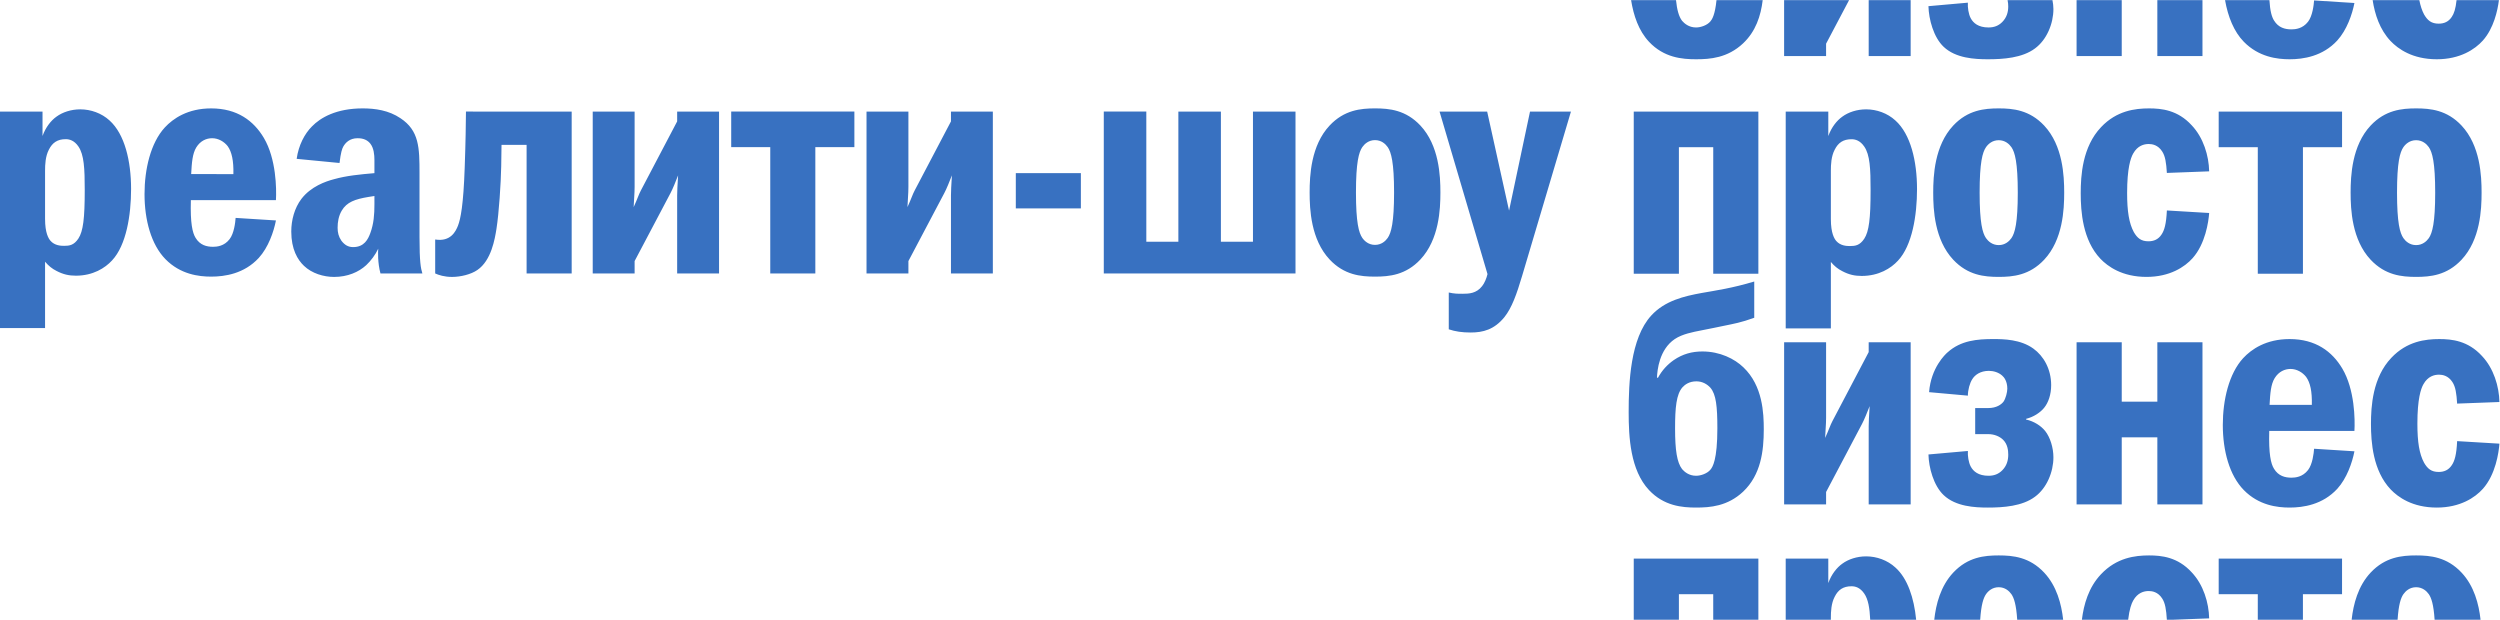 <?xml version="1.0" encoding="UTF-8" standalone="no"?>
<svg
   xmlns:dc="http://purl.org/dc/elements/1.1/"
   xmlns:cc="http://creativecommons.org/ns#"
   xmlns:rdf="http://www.w3.org/1999/02/22-rdf-syntax-ns#"
   xmlns:svg="http://www.w3.org/2000/svg"
   xmlns="http://www.w3.org/2000/svg"
   viewBox="0 0 307.08 76.12"
   height="76.12"
   width="307.08"
   xml:space="preserve"
   id="svg2"
   version="1.1"><defs
     id="defs6"><clipPath
       id="clipPath20"
       clipPathUnits="userSpaceOnUse"><path
         id="path18"
         d="M 0,0 H 2303 V 570.93 H 0 Z" /></clipPath></defs><g
     transform="matrix(1.333,0,0,-1.333,0,76.12)"
     id="g10"><g
       transform="scale(0.1)"
       id="g12"><g
         id="g14"><g
           clip-path="url(#clipPath20)"
           id="g16"><path
             id="path22"
             style="fill:#3871c1;fill-opacity:1;fill-rule:nonzero;stroke:none"
             d="M 1620.28,468.223 V 318.82 h -41.58 v 116.598 h -31.64 V 318.82 h -41.61 V 468.223 Z M 1547.06,0 v 23.496 h 31.63 V 0 h 41.6 V 56.305 H 1505.45 V 0 Z m 277.63,0 c 0.93,13.996 2.98,20.047 5.35,23.496 2.04,2.926 5.84,6.438 11.72,6.438 5.85,0 9.65,-3.512 11.72,-6.438 2.37,-3.449 4.41,-9.5 5.32,-23.496 h 42.34 c -1.58,14.328 -5.85,30.969 -17.5,43.41 -13.48,14.355 -28.71,15.828 -41.88,15.828 -13.19,0 -28.42,-1.473 -41.9,-15.828 C 1788.21,30.969 1783.94,14.328 1782.36,0 Z m -137.6,0 v 1.816 c 0,5.566 0.29,13.187 3.52,19.332 3.2,6.453 7.9,9.668 15.53,9.668 3.51,0 7.89,-1.168 11.71,-6.734 3.65,-5.273 4.98,-13.273 5.5,-24.082 h 42.33 c -1.94,20.004 -7.86,38.016 -19.14,48.102 -7.31,6.738 -17.27,10.262 -26.93,10.262 -8.5,0 -16.41,-2.641 -21.97,-6.742 -4.98,-3.519 -9.97,-9.676 -12.91,-17.871 v 22.555 h -39.25 V 0 Z m 522.22,0 c 0.92,13.996 2.97,20.047 5.34,23.496 2.05,2.926 5.85,6.438 11.72,6.438 5.85,0 9.66,-3.512 11.72,-6.438 2.36,-3.449 4.41,-9.5 5.33,-23.496 h 42.34 c -1.59,14.328 -5.85,30.969 -17.51,43.41 -13.47,14.355 -28.71,15.828 -41.88,15.828 -13.18,0 -28.42,-1.473 -41.9,-15.828 C 2172.81,30.969 2168.56,14.328 2166.97,0 Z m -248.27,0 c 1.13,9.762 3.06,14.914 4.63,17.641 4.09,7.312 9.95,8.781 14.34,8.781 3.23,0 8.5,-0.883 12.3,-6.738 2.91,-4.352 3.8,-10.449 4.39,-19.684 h 6.29 l 32.69,1.234 c -0.29,14.352 -5.28,31.043 -16.13,42.465 -12.87,14.066 -27.82,15.539 -39.25,15.539 -12.88,0 -29.87,-2.059 -44.24,-17.293 C 1924.55,29.84 1920.12,14.02 1918.4,0 Z m 119.45,0 h 41.59 v 23.496 h 36.05 V 56.305 H 2044.46 V 23.496 h 36.03 z m 46.29,551 c -4.99,-6.437 -11.7,-7.023 -15.24,-7.023 -5.85,0 -12.01,1.464 -16.1,8.195 -2.05,3.269 -3.64,8.641 -4.23,18.758 h -40.89 c 2.7,-15.395 8.22,-29.114 17.3,-38.375 13.76,-14.067 30.75,-16.125 42.17,-16.125 12.61,0 30.47,2.648 43.94,17.293 8.79,9.668 13.77,24.019 15.81,34.558 l -37.18,2.352 c -0.31,-4.395 -1.47,-14.363 -5.58,-19.633 z m 136.87,19.93 c -0.83,-7.996 -2.35,-12.5 -4.46,-15.532 -2.93,-4.398 -7.02,-6.152 -12,-6.152 -6.74,0 -10.25,2.926 -13.48,8.496 -1.98,3.707 -3.37,8.074 -4.37,13.188 h -43.01 c 2.01,-13.129 6.53,-27.172 16.62,-37.801 6.74,-7.024 19.92,-16.699 42.48,-16.699 21.37,0 35.16,9.09 42.48,17.293 10,11.238 13.56,27.535 14.78,37.207 z m -275.72,-51.567 h 41.59 v 51.567 h -41.59 z m -74.42,0 h 41.61 v 51.567 h -41.61 z m -331.8,51.567 c -1.36,-13.707 -4.13,-17.907 -5.65,-19.625 -2.93,-3.528 -8.8,-5.571 -13.18,-5.571 -6.74,0 -10.85,3.797 -12.9,6.149 -2.97,3.887 -4.66,10.125 -5.58,19.047 h -41.39 c 2.3,-14.254 6.94,-28.164 16.5,-38.375 13.76,-14.66 30.47,-16.125 43.37,-16.125 12.88,0 29,1.179 43.34,14.656 11.68,11.035 16.32,25.336 18.06,39.844 z m 62.3,0 v -51.567 h 38.68 v 11.422 l 21.19,40.145 z m 77.94,-51.567 h 38.67 v 51.567 h -38.67 z m 127.98,51.567 c 0.44,-2.067 0.61,-4.106 0.61,-5.86 0,-5.269 -1.46,-10.254 -5.55,-14.355 -3.52,-3.516 -7.63,-4.981 -12.62,-4.981 -9.36,0 -14.05,4.102 -16.39,8.496 -2.05,3.797 -2.93,9.958 -2.65,14.352 l -36.32,-3.223 c 0.3,-12.011 4.7,-28.711 14.06,-37.496 11.14,-10.543 28.72,-11.433 40.72,-11.433 14.06,0 31.65,1.179 43.37,9.961 10.84,7.922 17,22.855 17,36.332 0,2.707 -0.36,5.472 -0.89,8.207 z m -479.55,-102.696 20.18,-91.261 19.31,91.261 h 37.72 L 1402.56,316.73 c -4.98,-16.675 -9.36,-29.253 -16.39,-38.035 -9.35,-11.406 -19.59,-14.05 -31,-14.05 -7.9,0 -14.03,0.898 -20.18,2.945 v 33.926 c 4.98,-1.172 8.49,-1.172 12.59,-1.172 6.13,0 12.85,0.285 18.13,7.023 2.33,2.93 4.08,7.317 4.97,11.11 l -44.18,149.757 z m -115.04,-32.746 c -3.21,-4.691 -5.86,-14.054 -5.86,-41.828 0,-27.797 2.65,-37.16 5.86,-41.847 2.04,-2.926 5.85,-6.418 11.69,-6.418 5.85,0 9.66,3.492 11.71,6.418 3.21,4.687 5.86,14.05 5.86,41.847 0,27.774 -2.65,37.137 -5.86,41.828 -2.05,2.922 -5.86,6.438 -11.71,6.438 -5.84,0 -9.65,-3.516 -11.69,-6.438 z m 53.52,19.879 c 17.25,-18.418 18.44,-46.215 18.44,-61.707 0,-15.515 -1.19,-43.312 -18.44,-61.722 -13.45,-14.34 -28.65,-15.801 -41.83,-15.801 -13.16,0 -28.36,1.461 -41.83,15.801 -17.25,18.41 -18.41,46.207 -18.41,61.722 0,15.492 1.16,43.289 18.41,61.707 13.47,14.332 28.67,15.797 41.83,15.797 13.18,0 28.38,-1.465 41.83,-15.797 z m -291.75,12.867 h 39.19 V 348.32 h 29.53 v 119.914 h 39.19 V 348.32 h 29.55 v 119.914 h 39.2 V 319.059 H 1017.11 Z M 995.992,379.02 h -59.953 v 32.464 h 59.953 z m -158.918,89.214 v -69.308 c 0,-1.465 0,-5.266 -0.875,-18.735 3.512,7.606 4.676,11.704 6.727,15.497 l 33.359,63.492 v 9.054 h 38.59 V 319.059 h -38.59 v 71.961 c 0,4.668 0.278,8.179 0.863,18.433 -2.05,-5.273 -4.964,-12.582 -7.019,-16.379 L 837.074,330.473 V 319.059 H 798.473 V 468.234 Z M 751.309,319.063 H 709.77 v 116.425 h -35.985 v 32.75 h 113.5 v -32.75 H 751.309 Z M 584.777,468.234 v -69.308 c 0,-1.465 0,-5.266 -0.879,-18.735 3.516,7.606 4.672,11.704 6.727,15.497 l 33.355,63.492 v 9.054 h 38.598 V 319.059 H 623.98 v 71.961 c 0,4.668 0.286,8.179 0.872,18.433 -2.051,-5.273 -4.969,-12.582 -7.02,-16.379 l -33.055,-62.601 v -11.414 h -38.601 v 149.175 z m -57.992,0 V 319.059 h -41.539 v 118.476 h -23.109 l -0.285,-19.613 c -0.301,-15.797 -2.051,-42.984 -4.399,-57.91 -1.465,-9.074 -4.676,-28.949 -17.547,-37.739 -5.847,-4.085 -15.492,-6.414 -23.394,-6.414 -7.024,0 -12.301,1.739 -15.504,3.2 v 31.289 c 14.328,-2.328 18.996,7.617 21.055,12.879 2.351,6.148 4.968,18.718 6.152,53.543 0.277,9.05 0.863,25.722 0.863,30.699 l 0.289,20.765 z m -181.762,-77.8 -5.543,-0.875 c -12.285,-2.051 -19.894,-4.692 -24.566,-12.59 -2.926,-4.957 -3.816,-10.52 -3.816,-15.774 0,-4.41 0.89,-8.203 3.515,-12.004 2.914,-3.793 6.149,-5.843 10.821,-5.843 10.226,0 13.742,7.308 15.793,12.875 3.234,8.773 3.796,17.25 3.796,26.617 z m -71.652,34.234 c 1.742,12.566 7.309,23.105 14.035,29.824 7.895,8.18 22.532,16.668 46.801,16.668 11.406,0 23.996,-1.738 34.813,-9.055 17.265,-11.414 17.546,-27.207 17.546,-50.617 v -59.371 c 0,-22.519 1.18,-28.359 2.637,-33.051 h -38.617 c -2.617,9.645 -2.332,20.184 -2.051,22.821 -2.613,-5.563 -6.719,-11.125 -11.101,-15.203 -7.028,-6.442 -17.258,-10.829 -29.547,-10.829 -9.664,0 -20.481,3.211 -27.793,10.235 -5.848,5.543 -11.699,15.207 -11.699,31.594 0,10.515 2.929,21.64 9.367,30.113 8.765,11.402 22.23,16.098 30.125,18.148 11.414,3.203 23.695,4.383 37.136,5.543 v 12.004 c 0,4.969 -0.562,11.106 -3.796,15.203 -2.332,2.918 -5.844,4.977 -11.692,4.977 -7.312,0 -11.133,-4.109 -13.16,-7.602 -1.176,-2.047 -2.352,-5.562 -3.516,-15.226 z m -58.312,-14.055 c 0.3,12.282 -1.465,20.485 -5.258,25.746 -3.211,4.102 -8.488,7.313 -14.336,7.313 -5.254,0 -10.817,-2.336 -14.617,-8.488 -3.516,-5.852 -4.102,-13.75 -4.692,-24.571 z m -39.188,-23.98 c -0.59,-21.36 1.461,-30.125 4.387,-34.824 4.101,-6.715 10.226,-8.18 16.082,-8.18 3.512,0 10.25,0.59 15.207,7.027 4.101,5.262 5.277,15.207 5.562,19.598 l 37.161,-2.34 c -2.051,-10.539 -7.028,-24.871 -15.801,-34.512 -13.457,-14.621 -31.313,-17.261 -43.879,-17.261 -11.406,0 -28.387,2.05 -42.129,16.082 -13.152,13.461 -19.285,35.976 -19.285,59.972 0,22.809 5.543,47.09 18.719,61.422 7.589,8.18 21.05,17.543 42.695,17.543 23.984,0 39.187,-11.414 48.551,-27.207 11.406,-19.285 11.714,-46.801 11.129,-57.32 z M 41.523,369.375 c 0,-13.152 3.223,-18.129 4.973,-20.184 3.793,-4.382 9.355,-4.683 12.59,-4.683 4.953,0 9.055,0.586 13.156,6.738 4.387,6.719 5.84,18.418 5.84,44.75 0,19.598 -0.586,32.465 -5.84,40.078 -3.801,5.543 -8.203,6.727 -11.699,6.727 -7.609,0 -12.281,-3.235 -15.512,-9.668 -3.211,-6.137 -3.508,-13.75 -3.508,-19.293 z m -2.34,98.859 v -22.515 c 2.926,8.183 7.902,14.34 12.875,17.851 5.562,4.078 13.457,6.715 21.922,6.715 9.668,0 19.617,-3.512 26.93,-10.226 14.035,-12.59 19.875,-37.442 19.875,-63.188 0,-23.98 -4.383,-51.777 -17.543,-65.808 -6.433,-7.028 -17.543,-14.051 -33.336,-14.051 -6.441,0 -11.715,1.179 -17.848,4.386 -4.102,2.051 -7.312,4.692 -10.535,8.489 V 268.754 H 0 v 199.48 z M 2264.18,199.137 c -0.58,9.379 -1.47,15.523 -4.4,19.918 -3.81,5.855 -9.08,6.738 -12.3,6.738 -4.39,0 -10.26,-1.473 -14.35,-8.781 -2.35,-4.11 -5.58,-13.481 -5.58,-36.34 0,-16.988 1.76,-27.82 6.16,-36.024 3.23,-5.57 6.74,-8.496 13.48,-8.496 4.98,0 9.08,1.758 12,6.153 2.65,3.804 4.41,9.672 4.99,22.261 l 38.97,-2.336 c -0.61,-8.21 -3.52,-28.421 -15.24,-41.605 -7.32,-8.203 -21.11,-17.289 -42.48,-17.289 -22.55,0 -35.74,9.672 -42.48,16.699 -16.41,17.285 -18.17,43.649 -18.17,60.352 0,16.113 1.47,42.765 18.75,60.926 14.36,15.238 31.35,17.292 44.24,17.292 11.42,0 26.38,-1.468 39.25,-15.535 10.86,-11.422 15.83,-28.109 16.13,-42.465 z m -133.89,-1.168 c 0.31,12.301 -1.45,20.504 -5.27,25.773 -3.23,4.11 -8.49,7.324 -14.34,7.324 -5.28,0 -10.84,-2.343 -14.66,-8.5 -3.52,-5.847 -4.09,-13.765 -4.67,-24.597 z m -39.25,-24.035 c -0.58,-21.375 1.46,-30.168 4.4,-34.856 4.1,-6.73 10.25,-8.199 16.11,-8.199 3.53,0 10.24,0.59 15.23,7.031 4.11,5.27 5.27,15.235 5.58,19.625 l 37.18,-2.347 c -2.04,-10.54 -7.02,-24.903 -15.8,-34.563 -13.48,-14.645 -31.35,-17.289 -43.95,-17.289 -11.42,0 -28.41,2.055 -42.17,16.117 -13.2,13.473 -19.36,36.035 -19.36,60.055 0,22.855 5.59,47.16 18.76,61.519 7.62,8.2 21.1,17.578 42.77,17.578 24.04,0 39.25,-11.425 48.63,-27.242 11.43,-19.34 11.73,-46.875 11.12,-57.429 z m -103.11,26.957 v 54.785 h 41.59 V 106.27 h -41.59 v 61.808 h -32.81 V 106.27 h -41.61 v 149.406 h 41.61 v -54.785 z m -210.34,8.789 c 1.76,22.562 14.95,34.863 16.99,36.625 12.31,11.125 27.54,12.304 42.2,12.304 9.67,0 25.19,-0.3 36.91,-8.796 9.37,-6.739 16.4,-18.747 16.4,-33.68 0,-8.789 -2.63,-16.121 -6.43,-20.809 -3.54,-4.39 -9.67,-8.496 -16.71,-10.25 v -0.582 c 7.61,-1.758 13.77,-5.863 17.58,-10.551 4.69,-5.867 7.63,-15.523 7.63,-24.316 0,-13.477 -6.16,-28.41 -17,-36.324 -11.72,-8.793 -29.31,-9.969 -43.36,-9.969 -12.01,0 -29.59,0.891 -40.73,11.438 -9.36,8.781 -13.76,25.484 -14.06,37.496 l 36.33,3.218 c -0.29,-4.386 0.6,-10.546 2.64,-14.355 2.34,-4.391 7.02,-8.492 16.39,-8.492 4.98,0 9.1,1.465 12.61,4.98 4.09,4.102 5.56,9.086 5.56,14.356 0,4.09 -0.58,9.664 -4.69,13.769 -2.91,2.926 -7.89,5.27 -13.77,5.27 h -12 v 24.019 h 12 c 7.63,0 12.01,3.223 14.08,5.864 2.05,2.925 3.52,8.785 3.52,12.011 0,6.739 -2.95,10.551 -4.7,12.008 -3.22,2.934 -7.92,4.395 -12.29,4.395 -7.92,0 -12.9,-3.805 -15.24,-7.606 -2.36,-3.531 -4.11,-9.969 -4.11,-15.238 z m -94.9,45.992 V 186.25 c 0,-1.469 0,-5.273 -0.89,-18.754 3.52,7.621 4.7,11.723 6.74,15.531 l 33.4,63.567 v 9.078 h 38.68 V 106.27 h -38.68 v 72.058 c 0,4.699 0.3,8.211 0.87,18.461 -2.04,-5.269 -4.98,-12.59 -7.03,-16.406 l -33.09,-62.695 V 106.27 h -38.67 V 255.672 Z M 1576.07,138.211 c 2.04,2.332 6.43,9.074 6.43,38.074 0,20.219 -1.16,31.344 -6.43,37.492 -2.94,3.231 -7.34,5.871 -12.9,5.871 -6.45,0 -10.55,-2.929 -12.9,-5.574 -5.56,-6.445 -6.74,-18.457 -6.74,-37.789 0,-20.222 1.76,-31.347 6.45,-37.5 2.05,-2.34 6.16,-6.148 12.9,-6.148 4.38,0 10.25,2.043 13.19,5.574 z m 40.41,140.023 c -12.01,-4.394 -19.04,-5.57 -27.54,-7.328 -7.31,-1.457 -12.29,-2.636 -21.68,-4.394 -7.32,-1.465 -16.99,-3.219 -24.01,-7.903 -14.36,-9.675 -16.12,-28.714 -16.4,-35.453 l 0.87,-0.293 c 3.8,7.032 8.79,12.301 14.65,16.403 8.21,5.574 16.7,7.91 26.36,7.91 16.12,0 29.6,-6.727 37.79,-14.645 17.88,-16.996 18.74,-42.484 18.74,-57.129 0,-19.918 -2.62,-41.882 -19.03,-57.414 -14.35,-13.48 -30.47,-14.652 -43.35,-14.652 -12.9,0 -29.6,1.469 -43.37,16.121 -17.28,18.449 -18.75,48.922 -18.75,71.773 0,26.946 1.47,67.969 20.82,89.055 12.59,13.766 30.45,17.867 46.57,20.805 13.19,2.332 27.83,4.387 48.33,10.543 z m 598.17,157.188 c -3.22,-4.692 -5.87,-14.07 -5.87,-41.895 0,-27.832 2.65,-37.207 5.87,-41.894 2.04,-2.93 5.85,-6.438 11.72,-6.438 5.85,0 9.65,3.508 11.73,6.438 3.2,4.687 5.85,14.062 5.85,41.894 0,27.825 -2.65,37.203 -5.85,41.895 -2.08,2.926 -5.88,6.433 -11.73,6.433 -5.87,0 -9.68,-3.507 -11.72,-6.433 z m 53.6,19.918 c 17.29,-18.465 18.46,-46.289 18.46,-61.813 0,-15.523 -1.17,-43.355 -18.46,-61.812 -13.47,-14.363 -28.71,-15.824 -41.88,-15.824 -13.19,0 -28.42,1.461 -41.9,15.824 -17.28,18.457 -18.45,46.289 -18.45,61.812 0,15.524 1.17,43.348 18.45,61.813 13.48,14.351 28.71,15.82 41.9,15.82 13.17,0 28.41,-1.469 41.88,-15.82 z M 2122.09,318.824 h -41.6 v 116.598 h -36.03 v 32.805 h 113.68 v -32.805 h -36.05 z m -125.38,92.867 c -0.58,9.375 -1.47,15.52 -4.4,19.914 -3.81,5.86 -9.08,6.743 -12.3,6.743 -4.38,0 -10.26,-1.473 -14.35,-8.785 -2.35,-4.11 -5.58,-13.481 -5.58,-36.336 0,-16.989 1.76,-27.825 6.16,-36.028 3.23,-5.566 6.74,-8.496 13.48,-8.496 4.98,0 9.08,1.758 12.01,6.152 2.64,3.805 4.4,9.676 4.98,22.262 l 38.97,-2.336 c -0.6,-8.211 -3.51,-28.422 -15.24,-41.601 -7.31,-8.207 -21.1,-17.289 -42.48,-17.289 -22.55,0 -35.74,9.672 -42.48,16.695 -16.41,17.289 -18.16,43.652 -18.16,60.355 0,16.11 1.46,42.766 18.74,60.93 14.36,15.231 31.36,17.289 44.24,17.289 11.43,0 26.38,-1.469 39.26,-15.539 10.85,-11.418 15.83,-28.109 16.12,-42.461 z m -166.67,23.731 c -3.23,-4.692 -5.87,-14.07 -5.87,-41.895 0,-27.832 2.64,-37.207 5.87,-41.894 2.04,-2.93 5.85,-6.438 11.72,-6.438 5.85,0 9.65,3.508 11.72,6.438 3.22,4.687 5.85,14.062 5.85,41.894 0,27.825 -2.63,37.203 -5.85,41.895 -2.07,2.926 -5.87,6.433 -11.72,6.433 -5.87,0 -9.68,-3.507 -11.72,-6.433 z m 53.6,19.918 c 17.28,-18.465 18.46,-46.289 18.46,-61.813 0,-15.523 -1.18,-43.355 -18.46,-61.812 -13.48,-14.363 -28.71,-15.824 -41.88,-15.824 -13.19,0 -28.43,1.461 -41.9,15.824 -17.28,18.457 -18.46,46.289 -18.46,61.812 0,15.524 1.18,43.348 18.46,61.813 13.47,14.351 28.71,15.82 41.9,15.82 13.17,0 28.4,-1.469 41.88,-15.82 z m -196.55,-86.129 c 0,-13.176 3.21,-18.16 4.96,-20.223 3.83,-4.386 9.39,-4.675 12.61,-4.675 4.99,0 9.08,0.585 13.19,6.738 4.39,6.734 5.85,18.461 5.85,44.812 0,19.641 -0.57,32.516 -5.85,40.145 -3.82,5.562 -8.2,6.734 -11.71,6.734 -7.63,0 -12.33,-3.219 -15.53,-9.668 -3.23,-6.152 -3.52,-13.765 -3.52,-19.336 z m -2.36,99.016 v -22.555 c 2.94,8.199 7.93,14.363 12.91,17.871 5.56,4.102 13.47,6.738 21.97,6.738 9.66,0 19.62,-3.515 26.93,-10.246 14.08,-12.605 19.94,-37.504 19.94,-63.281 0,-24.031 -4.39,-51.856 -17.58,-65.918 -6.45,-7.031 -17.59,-14.059 -33.4,-14.059 -6.46,0 -11.72,1.168 -17.86,4.387 -4.12,2.055 -7.34,4.684 -10.55,8.5 v -61.23 h -41.61 v 199.793 h 39.25" /></g></g></g></g></svg>